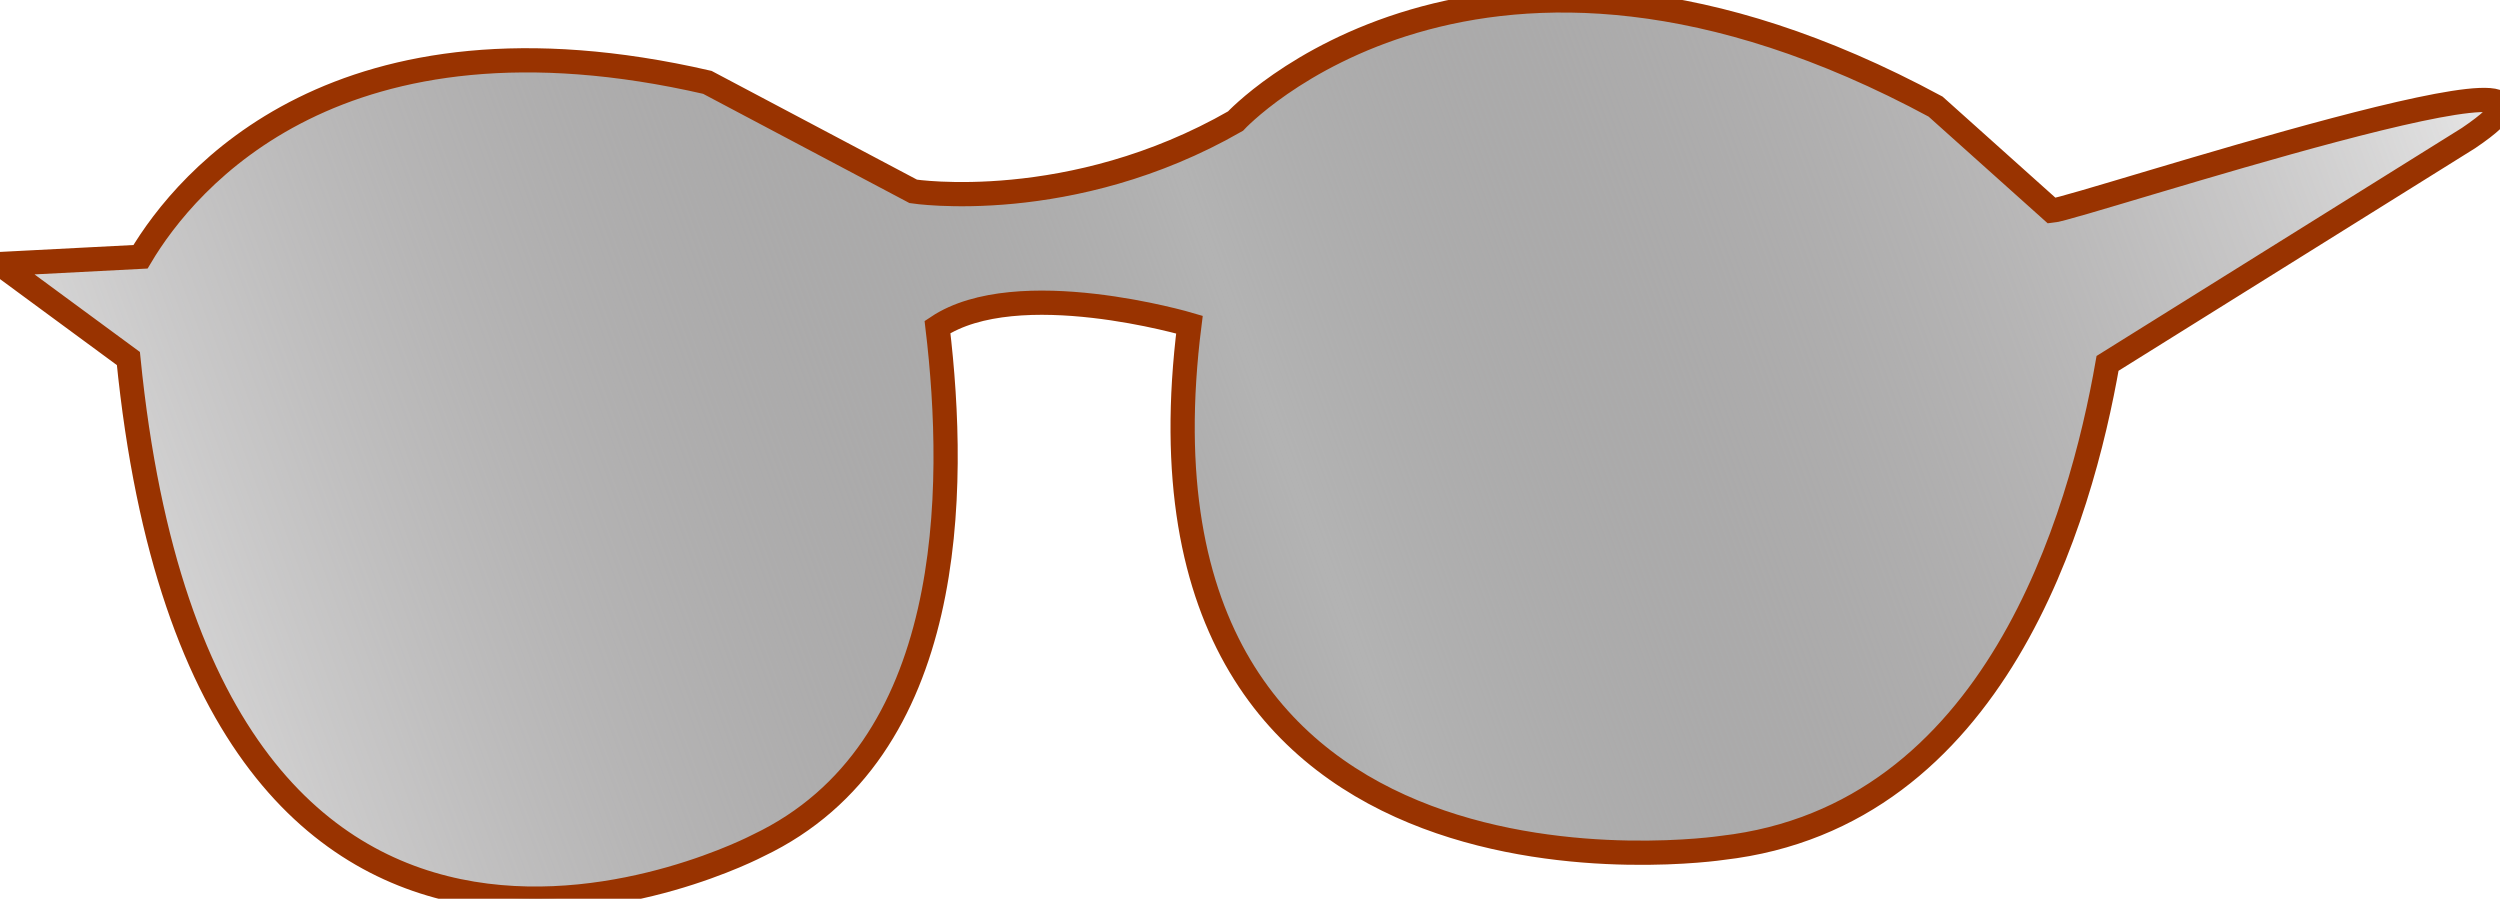 <?xml version="1.0" encoding="utf-8"?>
<!-- Generator: Adobe Illustrator 18.0.0, SVG Export Plug-In . SVG Version: 6.00 Build 0)  -->
<!DOCTYPE svg PUBLIC "-//W3C//DTD SVG 1.1//EN" "http://www.w3.org/Graphics/SVG/1.1/DTD/svg11.dtd">
<svg version="1.1" id="Layer_1" xmlns="http://www.w3.org/2000/svg" xmlns:xlink="http://www.w3.org/1999/xlink" x="0px" y="0px"
	 viewBox="0 0 103.2 37.1" enable-background="new 0 0 103.2 37.1" xml:space="preserve">
<g>
	
		<linearGradient id="SVGID_1_" gradientUnits="userSpaceOnUse" x1="-3.438" y1="8.188" x2="107.529" y2="49.195" gradientTransform="matrix(1 0 0 -1 0 44.812)">
		<stop  offset="0" style="stop-color:#231F20;stop-opacity:0"/>
		<stop  offset="0.5" style="stop-color:#B3B3B3"/>
		<stop  offset="1" style="stop-color:#231F20;stop-opacity:0"/>
	</linearGradient>
	<path fill="url(#SVGID_1_)" stroke="#993300" stroke-miterlimit="10" d="M79.9,4.4C61-5.8,51,5,51,5c-6.8,3.9-13.3,2.9-13.3,2.9
		l-8.5-4.5C14-0.1,7.7,7.4,5.8,10.6L0,10.9l5.3,3.9c3.2,32.1,26,20.1,26,20.1c8.2-3.9,8.2-14.7,7.4-21.4c3.3-2.2,10.4-0.1,10.4-0.1
		l0,0c-3.2,25.4,22,21.6,22,21.6C82.4,33.7,85.9,21.3,87,15l14.9-9.3c7.1-4.8-16.1,2.9-17.2,3L79.9,4.4z"/>
	
		<linearGradient id="SVGID_2_" gradientUnits="userSpaceOnUse" x1="92.892" y1="42.015" x2="92.892" y2="42.015" gradientTransform="matrix(1 0 0 -1 0 44.812)">
		<stop  offset="0" style="stop-color:#231F20;stop-opacity:0"/>
		<stop  offset="0.5" style="stop-color:#B3B3B3"/>
		<stop  offset="1" style="stop-color:#231F20;stop-opacity:0"/>
	</linearGradient>
	<path fill="url(#SVGID_2_)" stroke="#993300" stroke-miterlimit="10" d="M92.9,2.8"/>
</g>
</svg>
